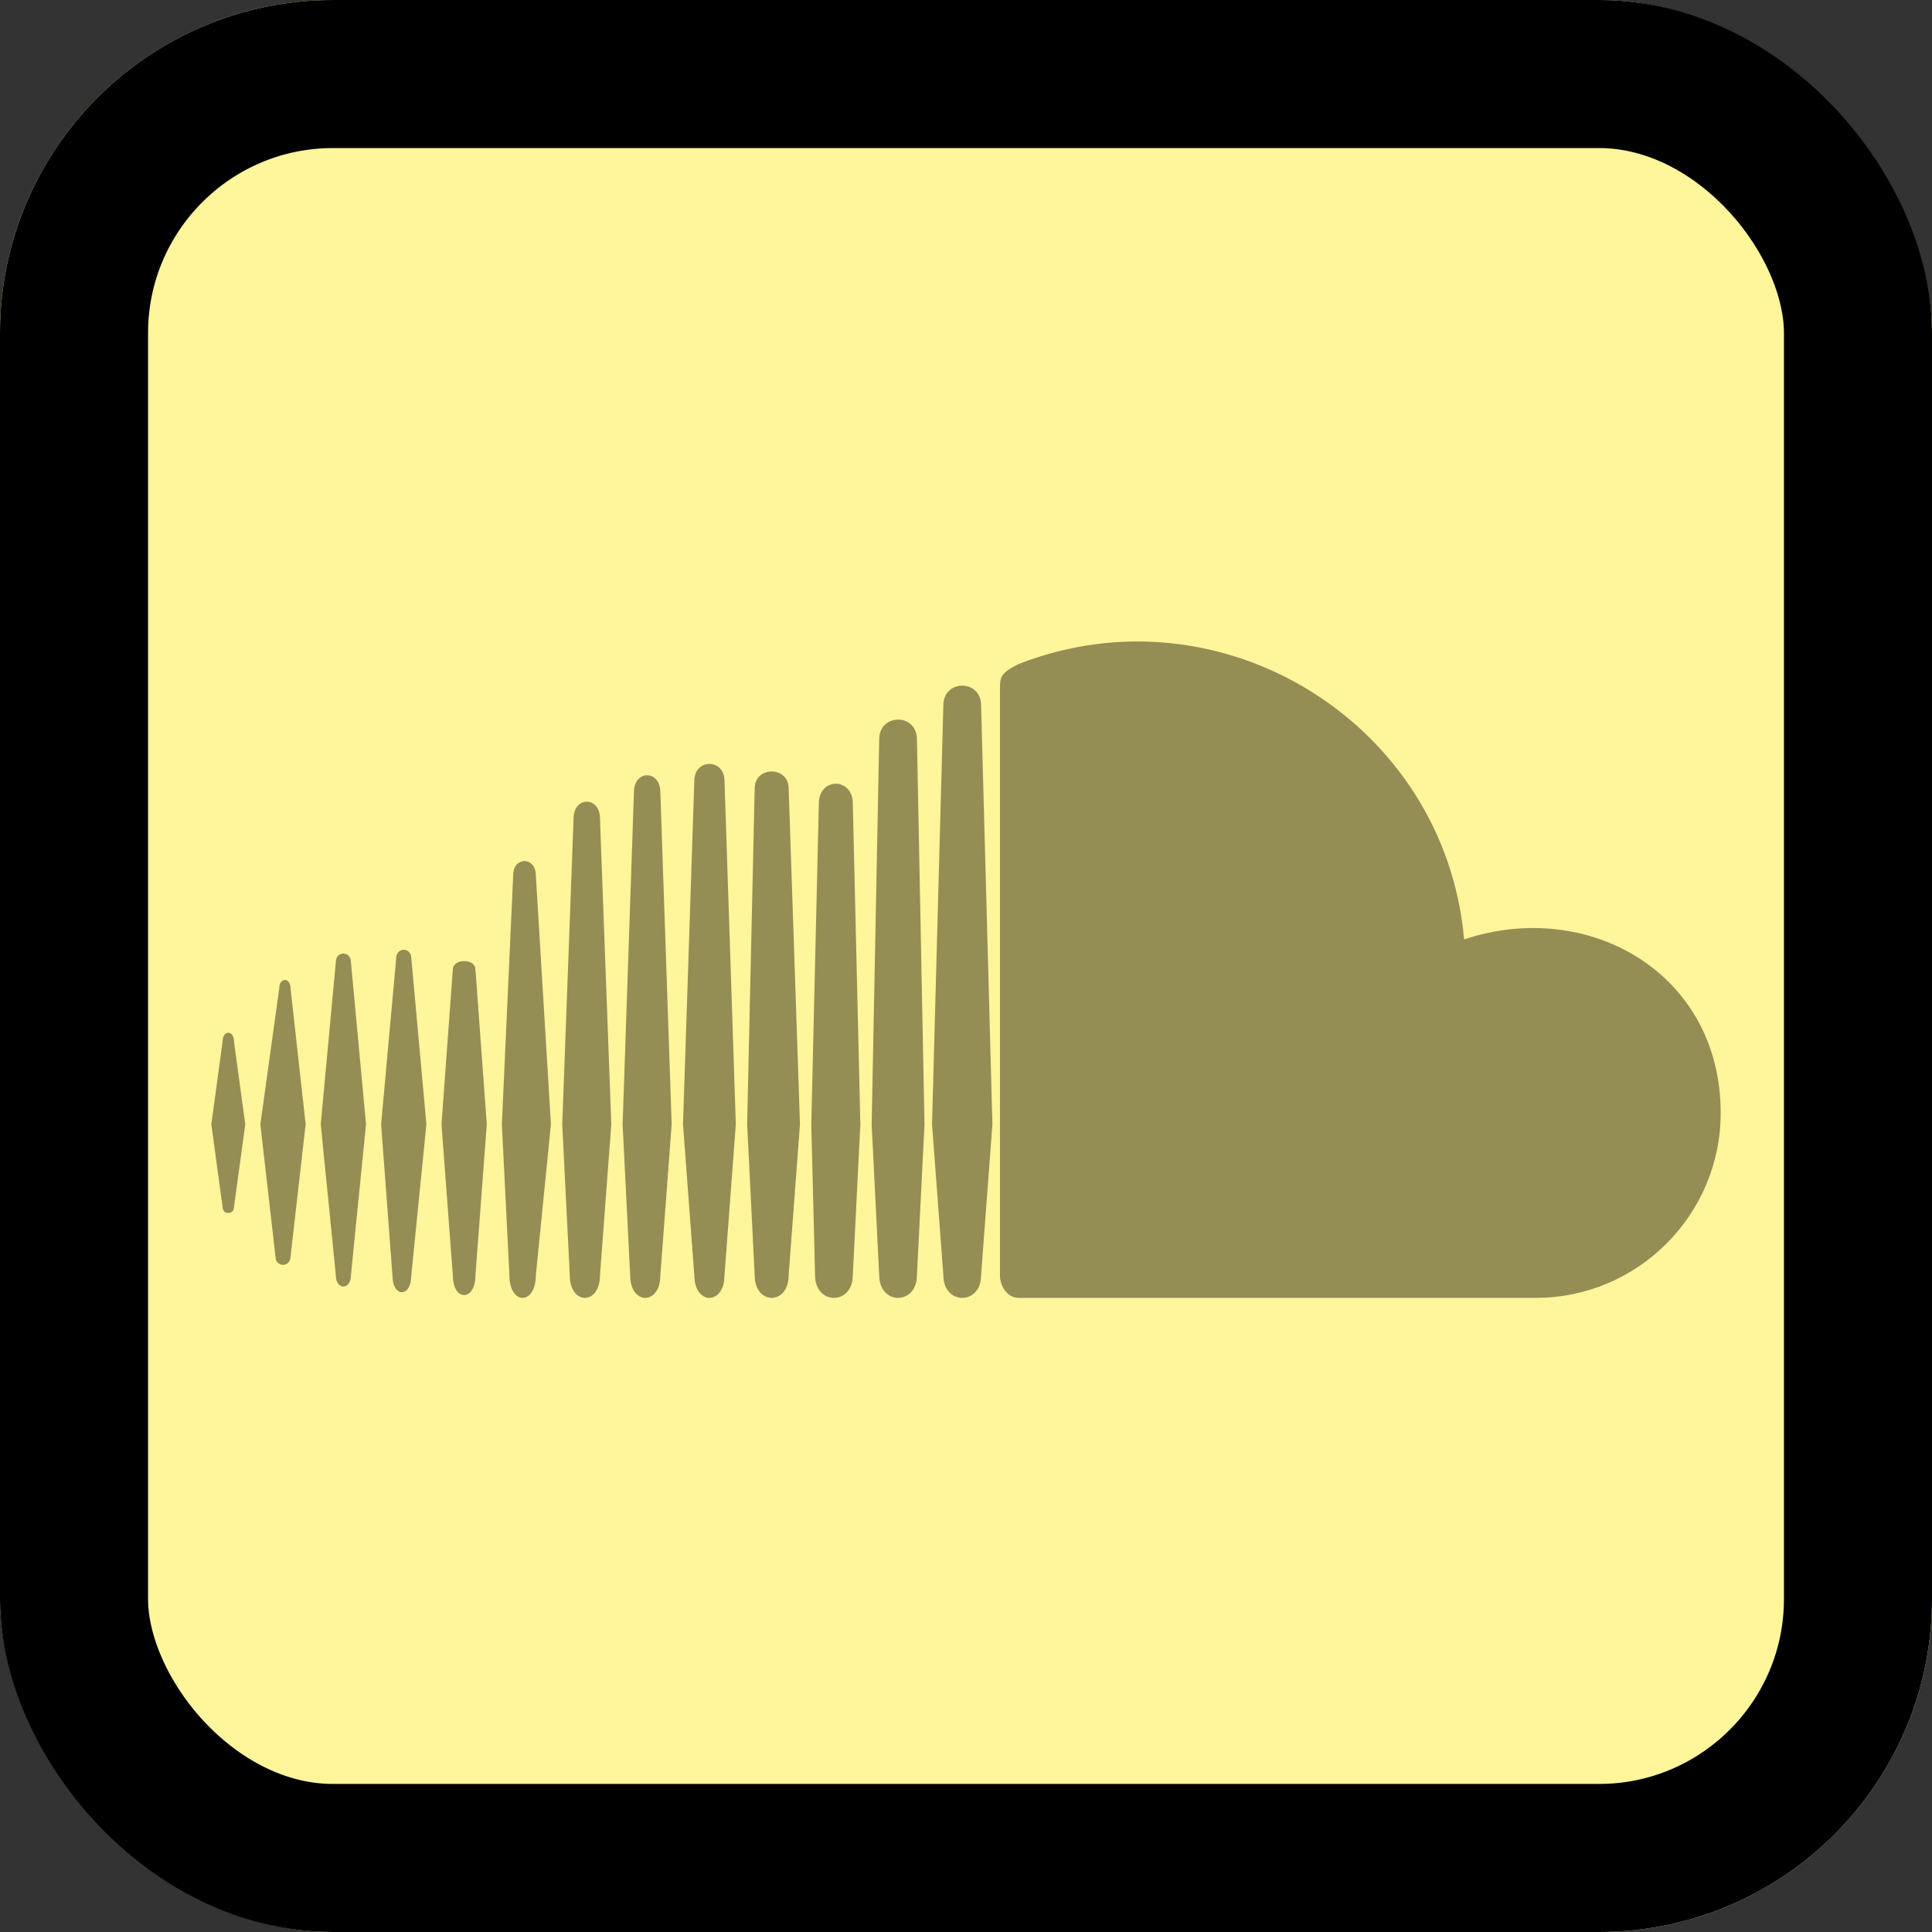 <svg width="261" height="261" viewBox="0 0 261 261" fill="none" xmlns="http://www.w3.org/2000/svg">
<rect x="0" y="0" width="261" height="261" fill="#333333" stroke="none"/>
<g clip-path="url(#clip0_30_6)">
<path d="M221.85 0H39.15C17.528 0 0 17.528 0 39.15V221.85C0 243.472 17.528 261 39.15 261H221.85C243.472 261 261 243.472 261 221.85V39.15C261 17.528 243.472 0 221.85 0Z" fill="#FFF59A"/>
<path d="M30.076 140.67L28.547 151.885L30.076 163.1C30.076 164.119 31.605 164.119 31.605 163.1L33.135 151.885L31.605 140.67C31.605 139.141 30.076 139.141 30.076 140.67ZM39.252 133.534C39.252 132.004 37.723 132.004 37.723 133.534L35.174 151.885L37.213 169.727C37.213 171.256 39.252 171.256 39.252 169.727L41.291 151.885L39.252 133.534ZM69.328 118.241L67.799 151.885L68.818 172.276C68.818 176.354 72.387 176.354 72.387 172.276L74.426 151.885L72.387 118.241C72.387 115.692 69.328 115.692 69.328 118.241ZM53.525 129.455L51.486 151.885L53.016 172.276C53.016 175.334 55.565 175.334 55.565 172.276L57.603 151.885L55.565 129.455C55.565 127.926 53.525 127.926 53.525 129.455ZM89.209 172.276L90.738 151.885L89.209 107.026C89.209 103.967 85.641 103.967 85.641 107.026L84.111 151.885L85.131 172.276C85.131 176.354 89.209 176.354 89.209 172.276ZM123.873 172.276L124.893 151.885L123.873 99.889C123.873 96.321 118.775 96.321 118.775 99.889L117.756 151.885L118.775 172.276C118.775 176.354 123.873 176.354 123.873 172.276ZM106.541 172.276L108.07 151.885L106.541 106.516C106.541 103.457 101.953 103.457 101.953 106.516L100.934 151.885L101.953 172.276C101.953 176.354 106.541 176.354 106.541 172.276ZM64.231 172.276L65.76 151.885L64.231 130.985C64.231 129.455 61.172 129.455 61.172 130.985L59.643 151.885L61.172 172.276C61.172 175.844 64.231 175.844 64.231 172.276ZM47.408 172.276L49.447 151.885L47.408 129.965C47.408 128.436 45.369 128.436 45.369 129.965L43.33 151.885L45.369 172.276C45.369 174.315 47.408 174.315 47.408 172.276ZM110.619 108.555L109.6 151.885L110.109 172.276C110.109 176.354 115.207 176.354 115.207 172.276L116.227 151.885L115.207 108.555C115.207 104.987 110.619 104.987 110.619 108.555ZM81.053 172.276L82.582 151.885L81.053 110.594C81.053 107.536 77.484 107.536 77.484 110.594L75.955 151.885L76.975 172.276C76.975 176.354 81.053 176.354 81.053 172.276ZM97.875 172.276L99.404 151.885L97.875 105.496C97.875 102.438 93.797 102.438 93.797 105.496L92.268 151.885L93.797 172.276C93.797 176.354 97.875 176.354 97.875 172.276ZM197.789 126.907C195.24 97.85 165.164 78.989 137.637 89.694C135.598 90.713 135.088 91.223 135.088 92.752V172.276C135.088 173.805 136.107 175.334 137.637 175.334H207.475C221.238 175.334 232.453 164.119 232.453 150.356C232.453 131.494 214.611 121.299 197.789 126.907ZM127.441 95.301L125.912 151.885L127.441 172.276C127.441 176.354 132.539 176.354 132.539 172.276L134.068 151.885L132.539 95.301C132.539 91.733 127.441 91.733 127.441 95.301Z" fill="#948D54"/>
</g>
<rect x="10" y="10" width="241" height="241" rx="35" stroke="black" stroke-width="20"/>
<defs>
<clipPath id="clip0_30_6">
<rect width="261" height="261" rx="45" fill="white"/>
</clipPath>
</defs>
</svg>
